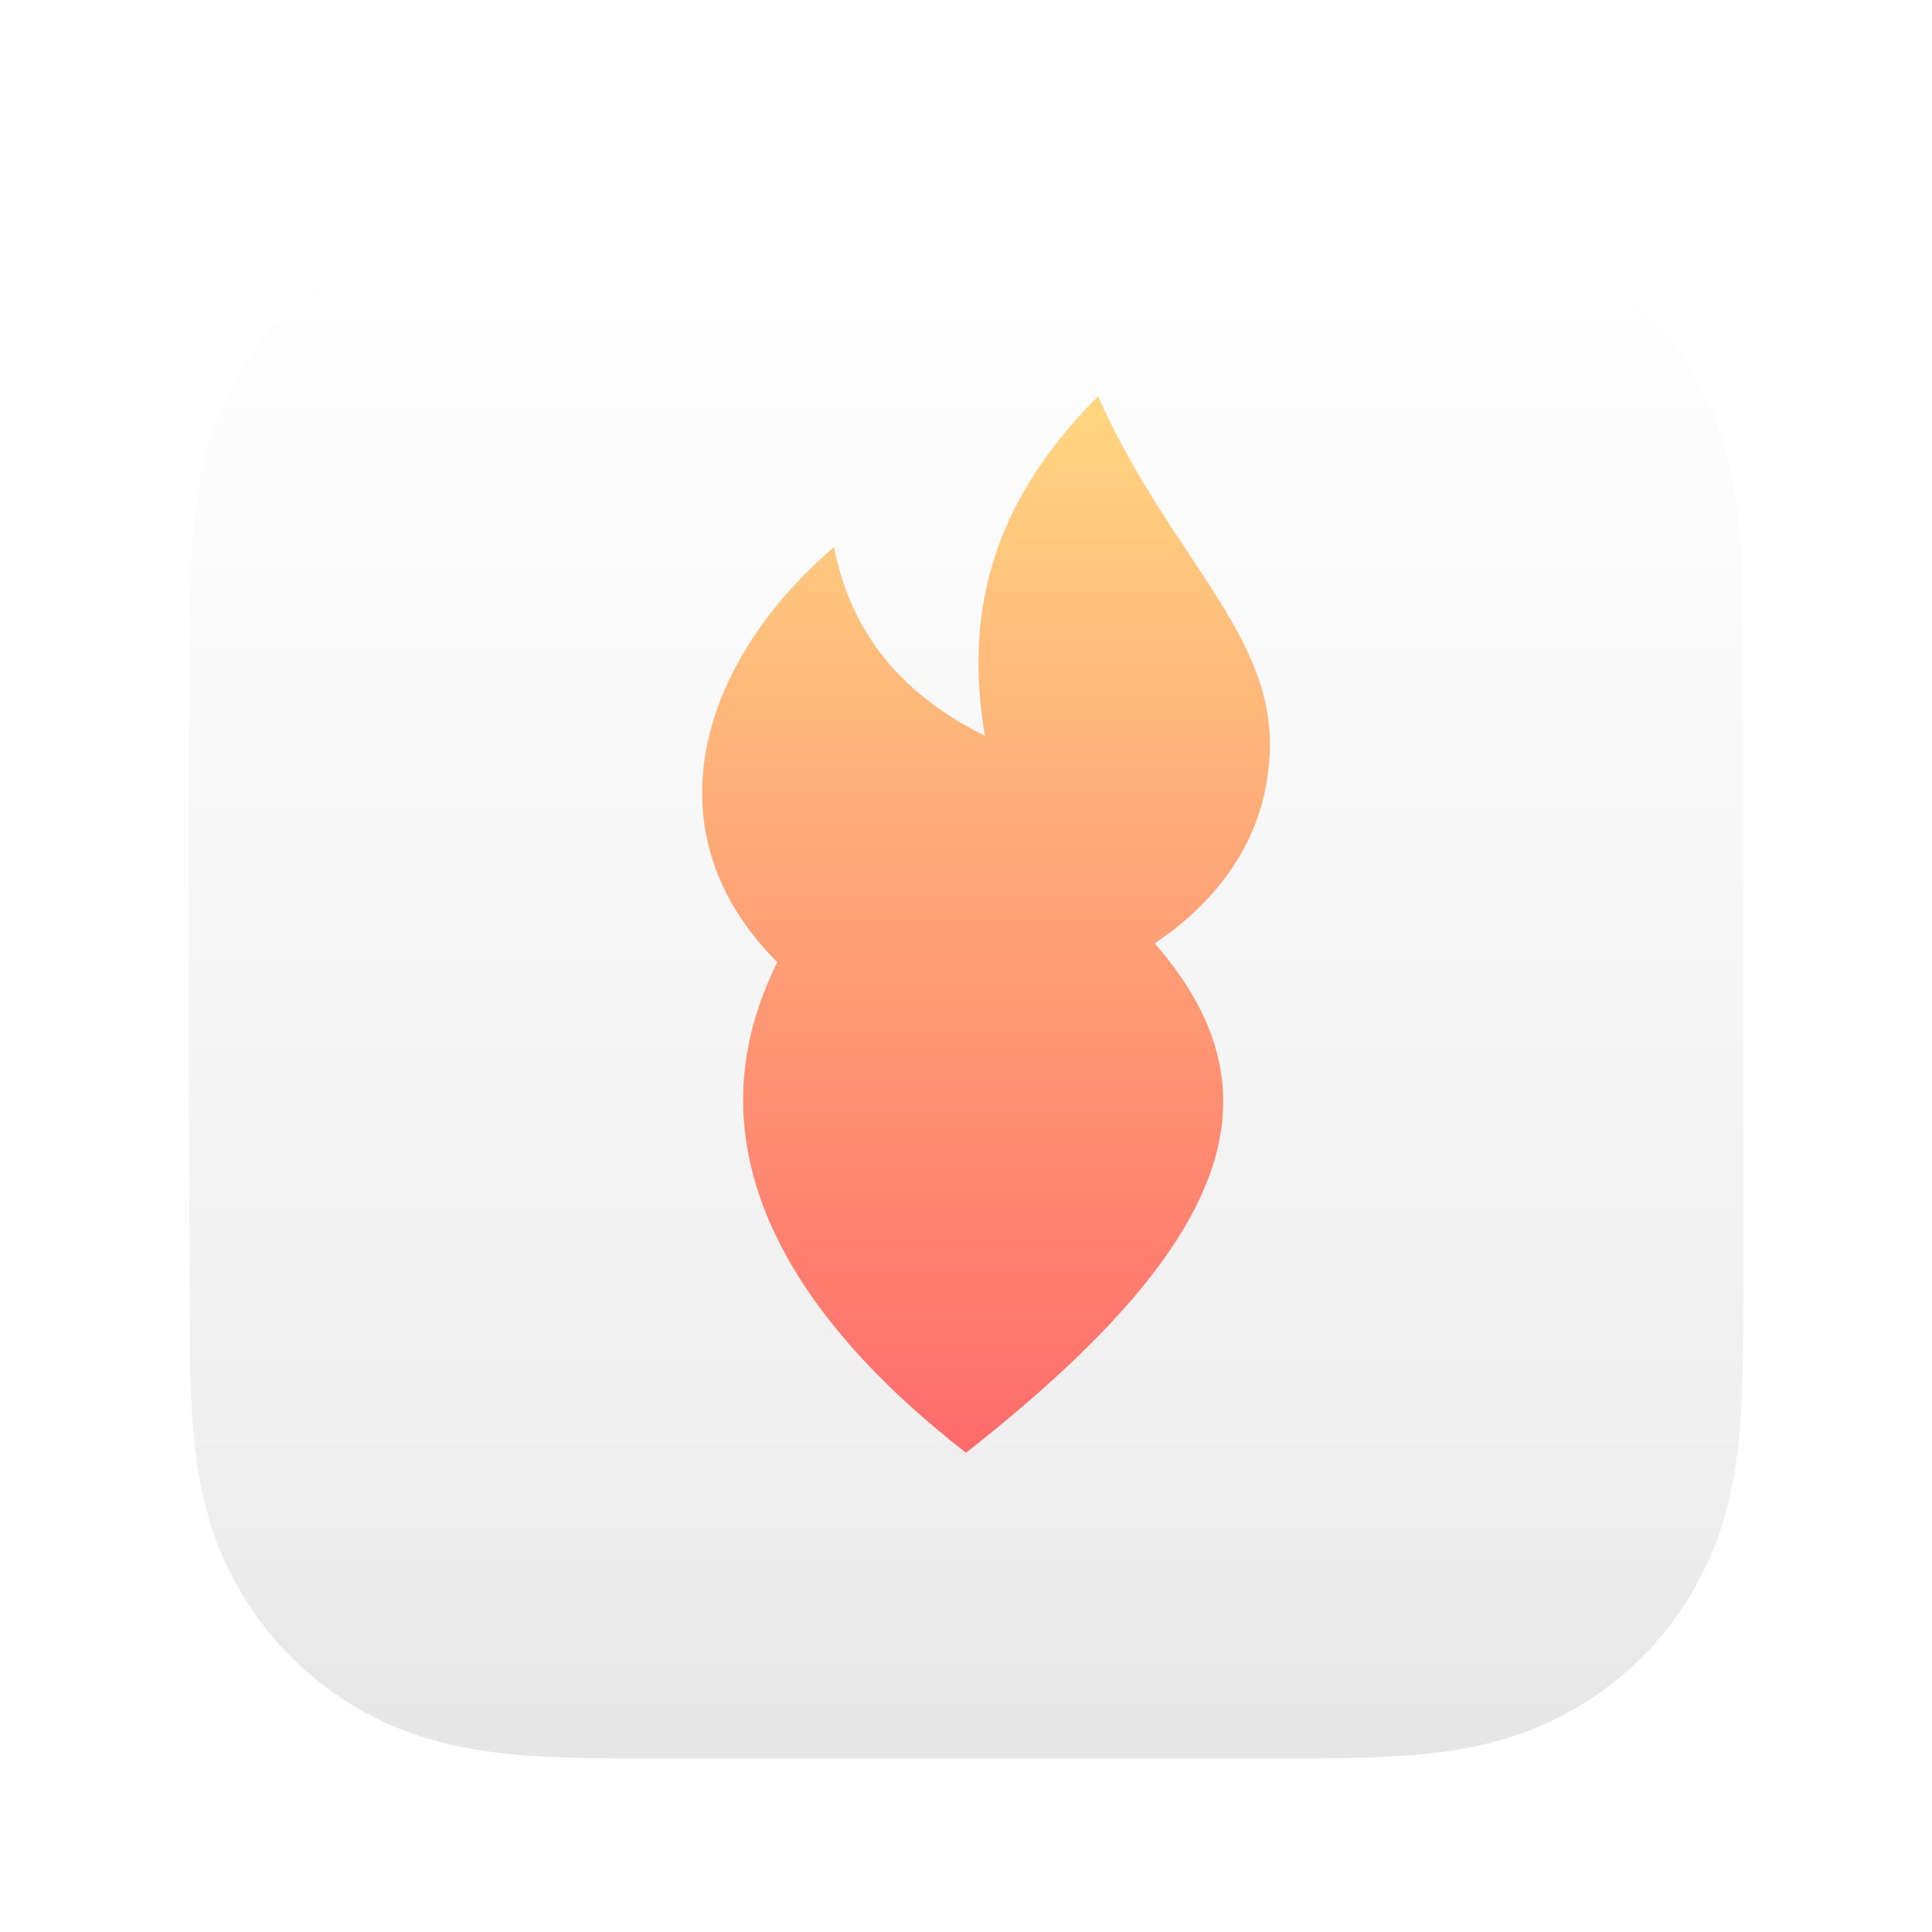 <?xml version="1.0" encoding="UTF-8" standalone="no"?>
<svg xmlns="http://www.w3.org/2000/svg"
     xmlns:xlink="http://www.w3.org/1999/xlink"
     width="1024" height="1024" viewBox="0 0 1024 1024" fill="none">

  <defs>
    <!-- Fondo estilo Prism -->
    <linearGradient id="paint0_linear_102_69" x1="-181.14" y1="98" x2="-181.14" y2="1484.28" gradientUnits="userSpaceOnUse">
      <stop stop-color="white" />
      <stop offset="0.49" stop-color="#EFEFEF" />
      <stop offset="1" stop-color="#C0C0C0" />
    </linearGradient>

    <linearGradient id="paint1_linear_102_69" x1="928.377" y1="992.826" x2="928.377" y2="134.072" gradientUnits="userSpaceOnUse">
      <stop stop-color="#F6F3F3" />
      <stop offset="1" stop-color="white" />
    </linearGradient>

    <linearGradient id="flameGradient" x1="512" y1="300" x2="512" y2="850" gradientUnits="userSpaceOnUse">
      <stop offset="0%" stop-color="#FFD580"/>
      <stop offset="100%" stop-color="#FF6B6B"/>
    </linearGradient>

    <filter id="filter0_d_102_69" x="90" y="98" width="844" height="844" filterUnits="userSpaceOnUse" color-interpolation-filters="sRGB">
      <feFlood flood-opacity="0" result="BackgroundImageFix"/>
      <feColorMatrix in="SourceAlpha" type="matrix"
        values="0 0 0 0 0 0 0 0 0 0 0 0 0 0 0 0 0 0 127 0" result="hardAlpha"/>
      <feOffset dy="10"/>
      <feGaussianBlur stdDeviation="5"/>
      <feColorMatrix type="matrix" values="0 0 0 0 0 0 0 0 0 0 0 0 0 0 0 0 0 0 0.3 0"/>
      <feBlend mode="normal" in2="BackgroundImageFix" result="effect1_dropShadow"/>
      <feBlend mode="normal" in="SourceGraphic" in2="effect1_dropShadow" result="shape"/>
    </filter>
  </defs>

  <!-- Fondo con recorte -->
  <g filter="url(#filter0_d_102_69)">
    <path fill-rule="evenodd" clip-rule="evenodd"
      d="M924 354.627C924 344.845 924.004 335.062 923.944 325.279C923.895 317.038 923.8 308.799 923.576 300.562C923.092 282.609 922.033 264.502 918.84 246.749C915.602 228.741 910.314 211.98 901.981 195.617C893.789 179.534 883.088 164.817 870.32 152.058C857.555 139.299 842.834 128.605 826.746 120.418C810.366 112.083 793.587 106.797 775.558 103.56C757.803 100.372 739.691 99.315 721.738 98.83C713.495 98.607 705.253 98.513 697.008 98.462C687.22 98.402 677.432 98.407 667.644 98.407L553.997 98H468.997L357.361 98.407C347.554 98.407 337.747 98.402 327.94 98.462C319.678 98.513 311.42 98.607 303.161 98.83C285.167 99.315 267.014 100.373 249.217 103.565C231.164 106.801 214.36 112.085 197.958 120.414C181.835 128.602 167.083 139.297 154.291 152.058C141.501 164.816 130.78 179.53 122.573 195.61C114.217 211.981 108.919 228.752 105.673 246.77C102.477 264.516 101.418 282.617 100.931 300.562C100.709 308.8 100.613 317.039 100.563 325.279C100.503 335.063 100 347.216 100 356.999L100.003 467.089L100 552.998L100.508 665.427C100.508 675.223 100.504 685.019 100.563 694.815C100.613 703.067 100.709 711.317 100.932 719.566C101.418 737.542 102.479 755.675 105.678 773.452C108.923 791.484 114.22 808.269 122.569 824.653C130.777 840.759 141.5 855.495 154.291 868.272C167.082 881.049 181.83 891.757 197.95 899.956C214.362 908.302 231.174 913.595 249.238 916.836C267.027 920.029 285.174 921.088 303.161 921.573C311.42 921.796 319.679 921.891 327.941 921.941C337.748 922.001 347.554 921.997 357.361 921.997L470.006 922H555.217L667.644 921.996C677.432 921.996 687.22 922.001 697.008 921.941C705.253 921.891 713.495 921.796 721.738 921.573C739.698 921.087 757.816 920.027 775.579 916.832C793.597 913.591 810.368 908.3 826.739 899.959C842.831 891.761 857.554 881.051 870.32 868.272C883.086 855.497 893.786 840.763 901.978 824.66C910.316 808.268 915.604 791.475 918.844 773.431C922.034 755.661 923.092 737.535 923.577 719.566C923.8 711.316 923.895 703.066 923.944 694.815C924.005 685.019 924 675.223 924 665.427C924 665.427 923.994 554.983 923.994 552.998V466.999C923.994 465.533 924 354.627 924 354.627Z" fill="url(#paint0_linear_102_69)" />
  </g>

  <!-- Fondo interior -->
  <mask id="mask0" style="mask-type:alpha;" maskUnits="userSpaceOnUse" x="100" y="98" width="824" height="824">
    <path fill="white" d="M924 354.627C924 344.845...Z"/> <!-- Usar el mismo path del fondo para recorte -->
  </mask>
  <g mask="url(#mask0)">
    <rect x="42" y="36" width="914" height="914" fill="url(#paint1_linear_102_69)"/>
  </g>

  <!-- Llama centrada mediante transformación -->
  <g transform="translate(0, -80)">
    <path d="M512 850c-90 -70 -150 -160 -100 -260c-70 -70 -40 -160 30 -220c10 50 40 80 80 100c-10 -60 0 -120 60 -180c40 90 100 130 90 200c-5 40 -30 70 -60 90c70 80 40 160 -100 270z"
      fill="url(#flameGradient)"/>
  </g>

</svg>